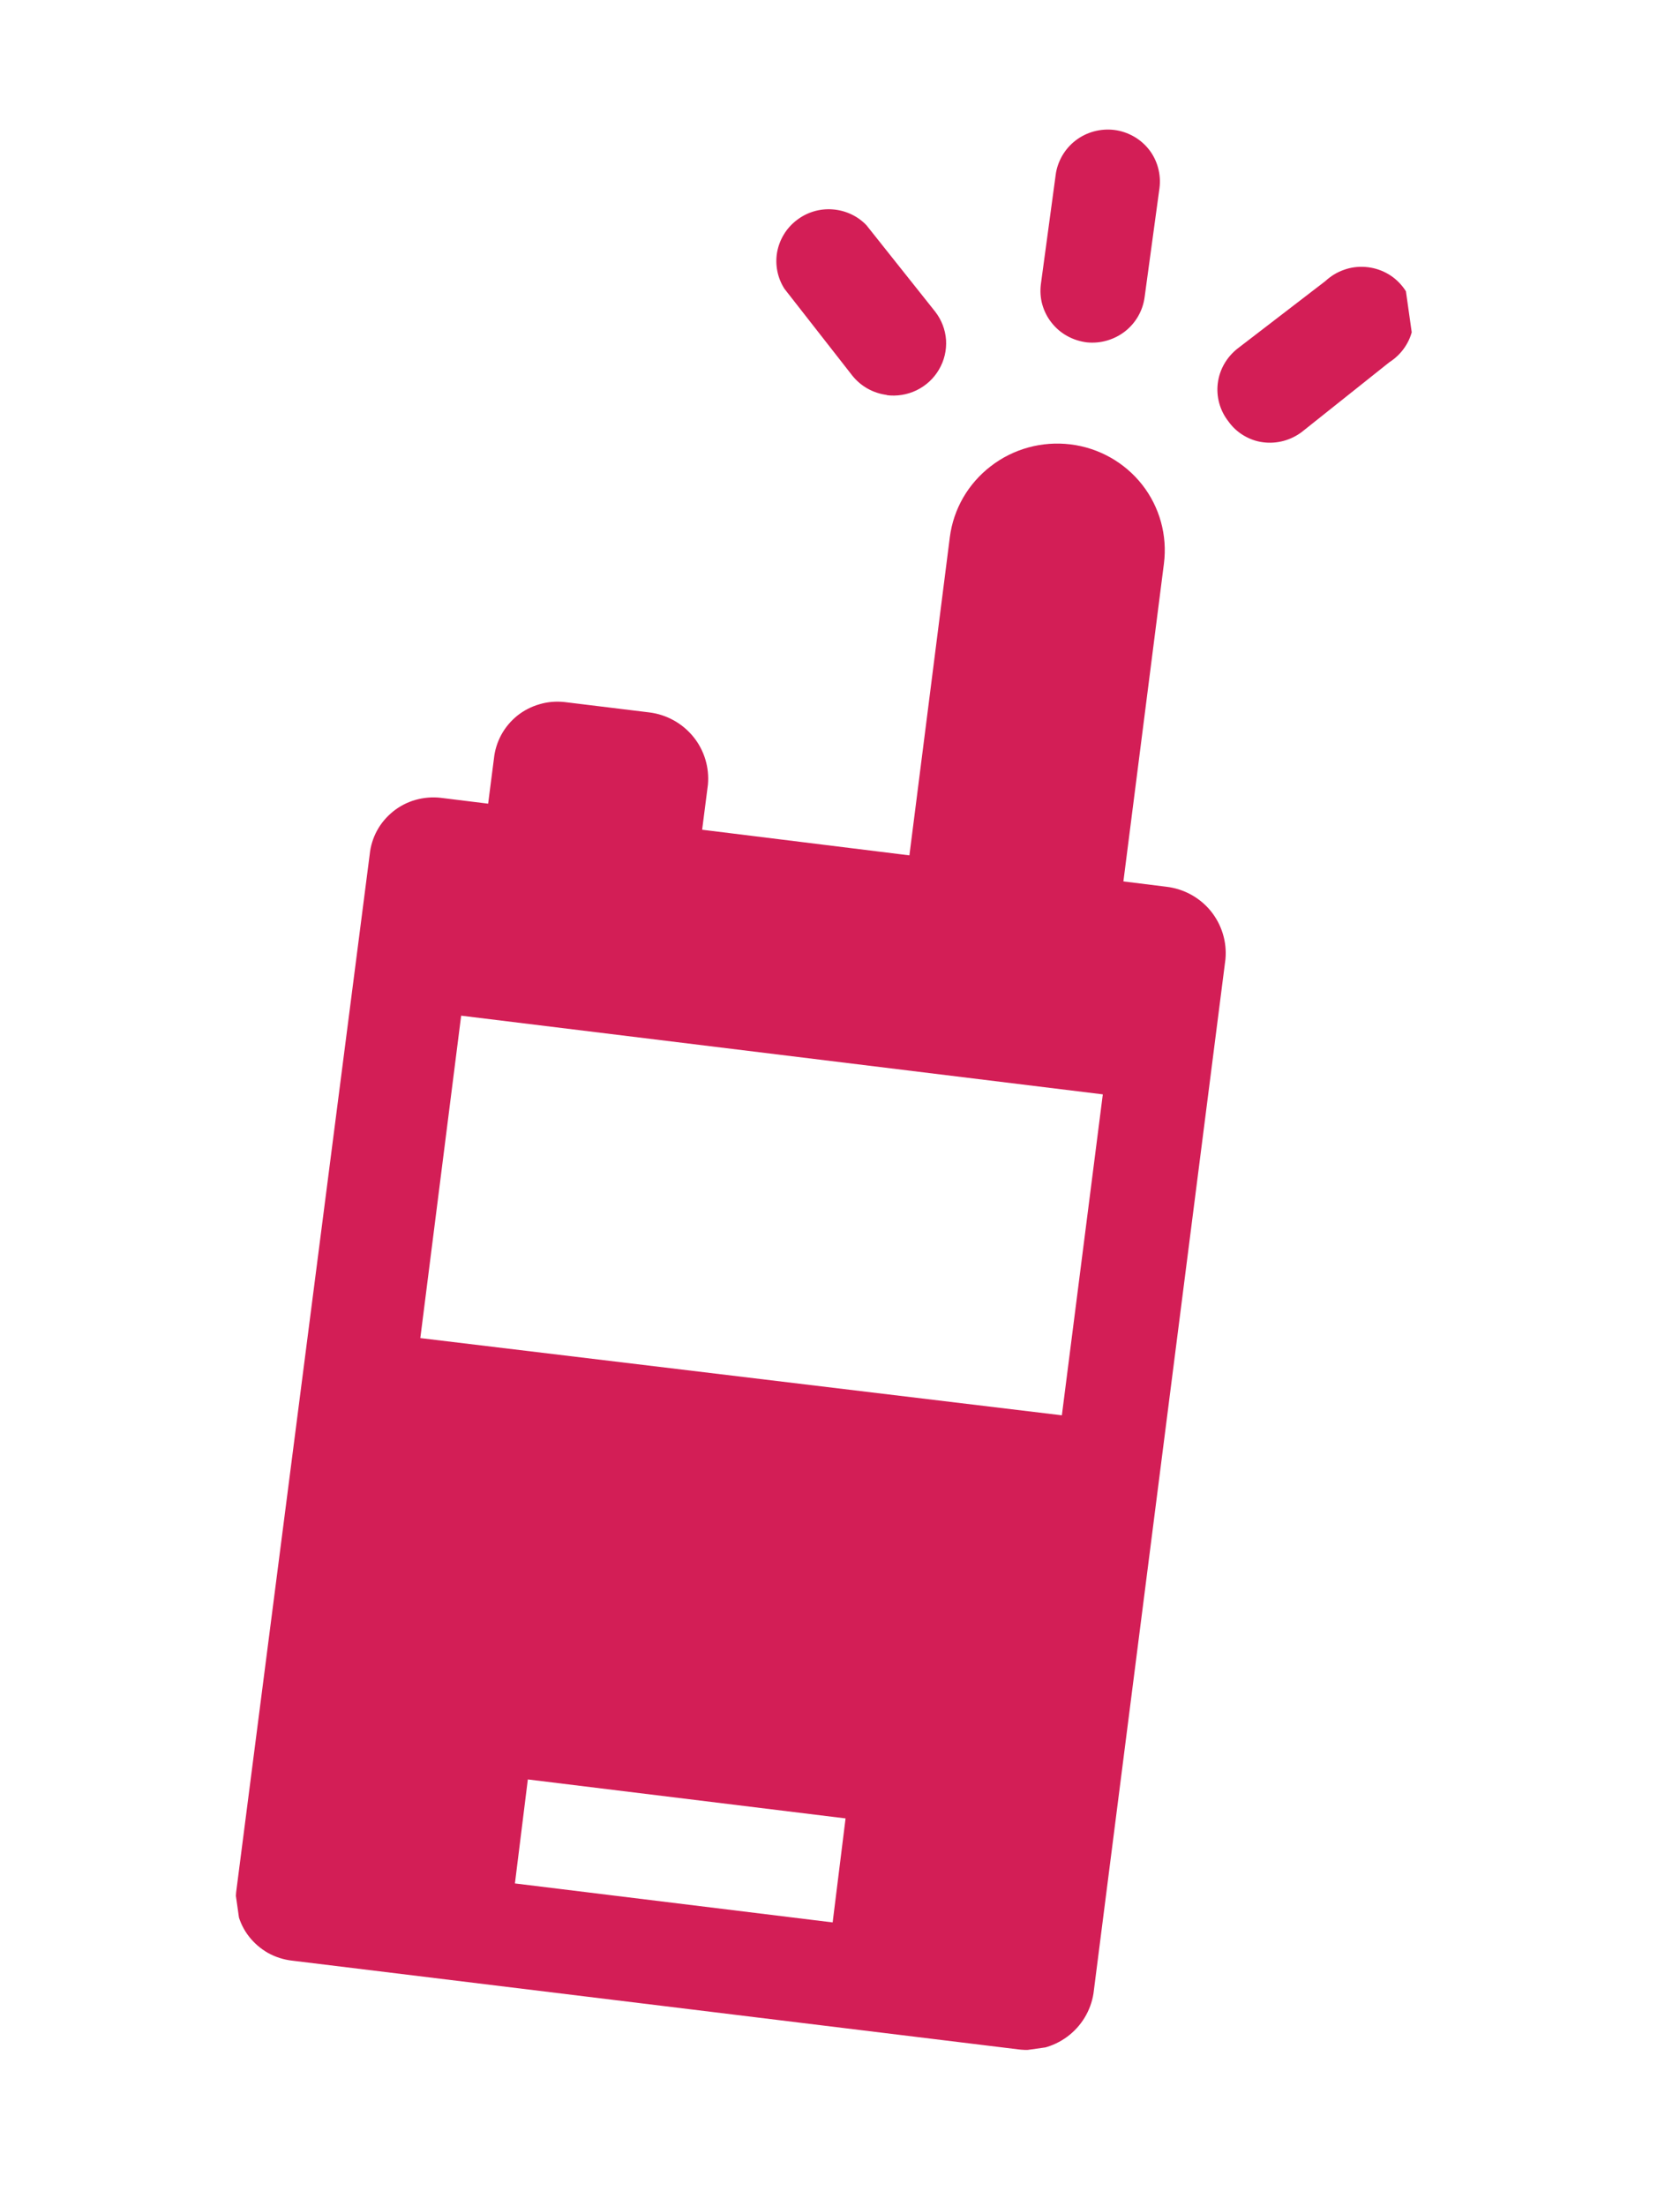 <svg width="16" height="21" viewBox="0 0 16 21" fill="none" xmlns="http://www.w3.org/2000/svg">
<g clip-path="url(#clip0)">
<path d="M4.196 7.594L4.649 7.65L4.704 7.222C4.712 7.142 4.736 7.065 4.774 6.995C4.812 6.925 4.864 6.863 4.927 6.812C4.99 6.762 5.062 6.725 5.14 6.703C5.217 6.68 5.299 6.674 5.379 6.683L6.182 6.781C6.347 6.801 6.498 6.884 6.603 7.013C6.708 7.142 6.757 7.306 6.742 7.47L6.687 7.898L8.661 8.142L9.046 5.113C9.063 4.981 9.106 4.853 9.173 4.737C9.24 4.621 9.33 4.519 9.437 4.437C9.652 4.271 9.925 4.197 10.195 4.23C10.466 4.263 10.711 4.402 10.878 4.614C11.045 4.827 11.119 5.097 11.085 5.365L10.699 8.39L11.11 8.441C11.276 8.461 11.427 8.544 11.532 8.673C11.636 8.802 11.686 8.966 11.671 9.13L10.414 18.976C10.388 19.14 10.298 19.288 10.164 19.387C10.029 19.487 9.86 19.53 9.694 19.507L2.783 18.663C2.702 18.654 2.624 18.629 2.553 18.59C2.483 18.55 2.421 18.497 2.371 18.433C2.322 18.37 2.286 18.297 2.266 18.219C2.245 18.141 2.241 18.06 2.253 17.98L3.521 8.133C3.529 8.053 3.553 7.976 3.591 7.906C3.629 7.836 3.682 7.774 3.744 7.724C3.807 7.673 3.88 7.636 3.957 7.614C4.035 7.592 4.116 7.585 4.196 7.594ZM4.904 17.928L7.93 18.299L8.053 17.309L5.027 16.938L4.904 17.928ZM4.003 12.737L10.113 13.472L10.503 10.417L4.392 9.668L4.003 12.737Z" fill="#D31E56"/>
<path d="M10.352 3.259C10.287 3.251 10.223 3.231 10.165 3.199C10.108 3.168 10.057 3.125 10.016 3.073C9.975 3.022 9.945 2.963 9.927 2.9C9.909 2.837 9.905 2.771 9.913 2.706L10.054 1.665C10.062 1.601 10.084 1.539 10.116 1.483C10.149 1.426 10.192 1.377 10.244 1.337C10.296 1.297 10.355 1.268 10.418 1.251C10.481 1.234 10.547 1.229 10.612 1.237C10.677 1.245 10.739 1.266 10.796 1.298C10.853 1.33 10.903 1.373 10.943 1.424C10.983 1.475 11.012 1.534 11.029 1.596C11.046 1.659 11.051 1.724 11.043 1.788L10.901 2.829C10.884 2.957 10.817 3.074 10.715 3.154C10.612 3.234 10.482 3.272 10.352 3.259Z" fill="#D31E56"/>
<path d="M11.699 4.011C11.618 3.908 11.582 3.777 11.598 3.648C11.614 3.518 11.682 3.4 11.786 3.318L12.622 2.676C12.673 2.629 12.732 2.592 12.798 2.569C12.863 2.545 12.933 2.536 13.002 2.541C13.072 2.546 13.139 2.565 13.2 2.597C13.262 2.629 13.315 2.674 13.358 2.728C13.401 2.782 13.432 2.845 13.448 2.911C13.465 2.978 13.468 3.047 13.456 3.115C13.444 3.183 13.418 3.248 13.379 3.305C13.341 3.362 13.29 3.411 13.232 3.448L12.398 4.112C12.293 4.191 12.161 4.227 12.03 4.21C11.964 4.202 11.901 4.179 11.844 4.145C11.787 4.111 11.737 4.065 11.699 4.011Z" fill="#D31E56"/>
<path d="M8.45 3.76C8.318 3.744 8.199 3.678 8.117 3.575L7.471 2.749C7.405 2.646 7.38 2.522 7.401 2.401C7.423 2.281 7.488 2.172 7.586 2.097C7.683 2.021 7.805 1.984 7.928 1.993C8.052 2.002 8.167 2.055 8.252 2.144L8.906 2.966C8.967 3.044 9.003 3.138 9.01 3.236C9.016 3.334 8.993 3.432 8.943 3.517C8.893 3.603 8.819 3.671 8.729 3.715C8.64 3.758 8.54 3.774 8.441 3.761L8.45 3.76Z" fill="#D31E56"/>
</g>
<defs>
<clipPath id="clip0">
<rect width="13.174" height="18" transform="matrix(-0.99 0.14 0.14 0.99 13.12 0.865)" fill="white"/>
</clipPath>
</defs>
</svg>
